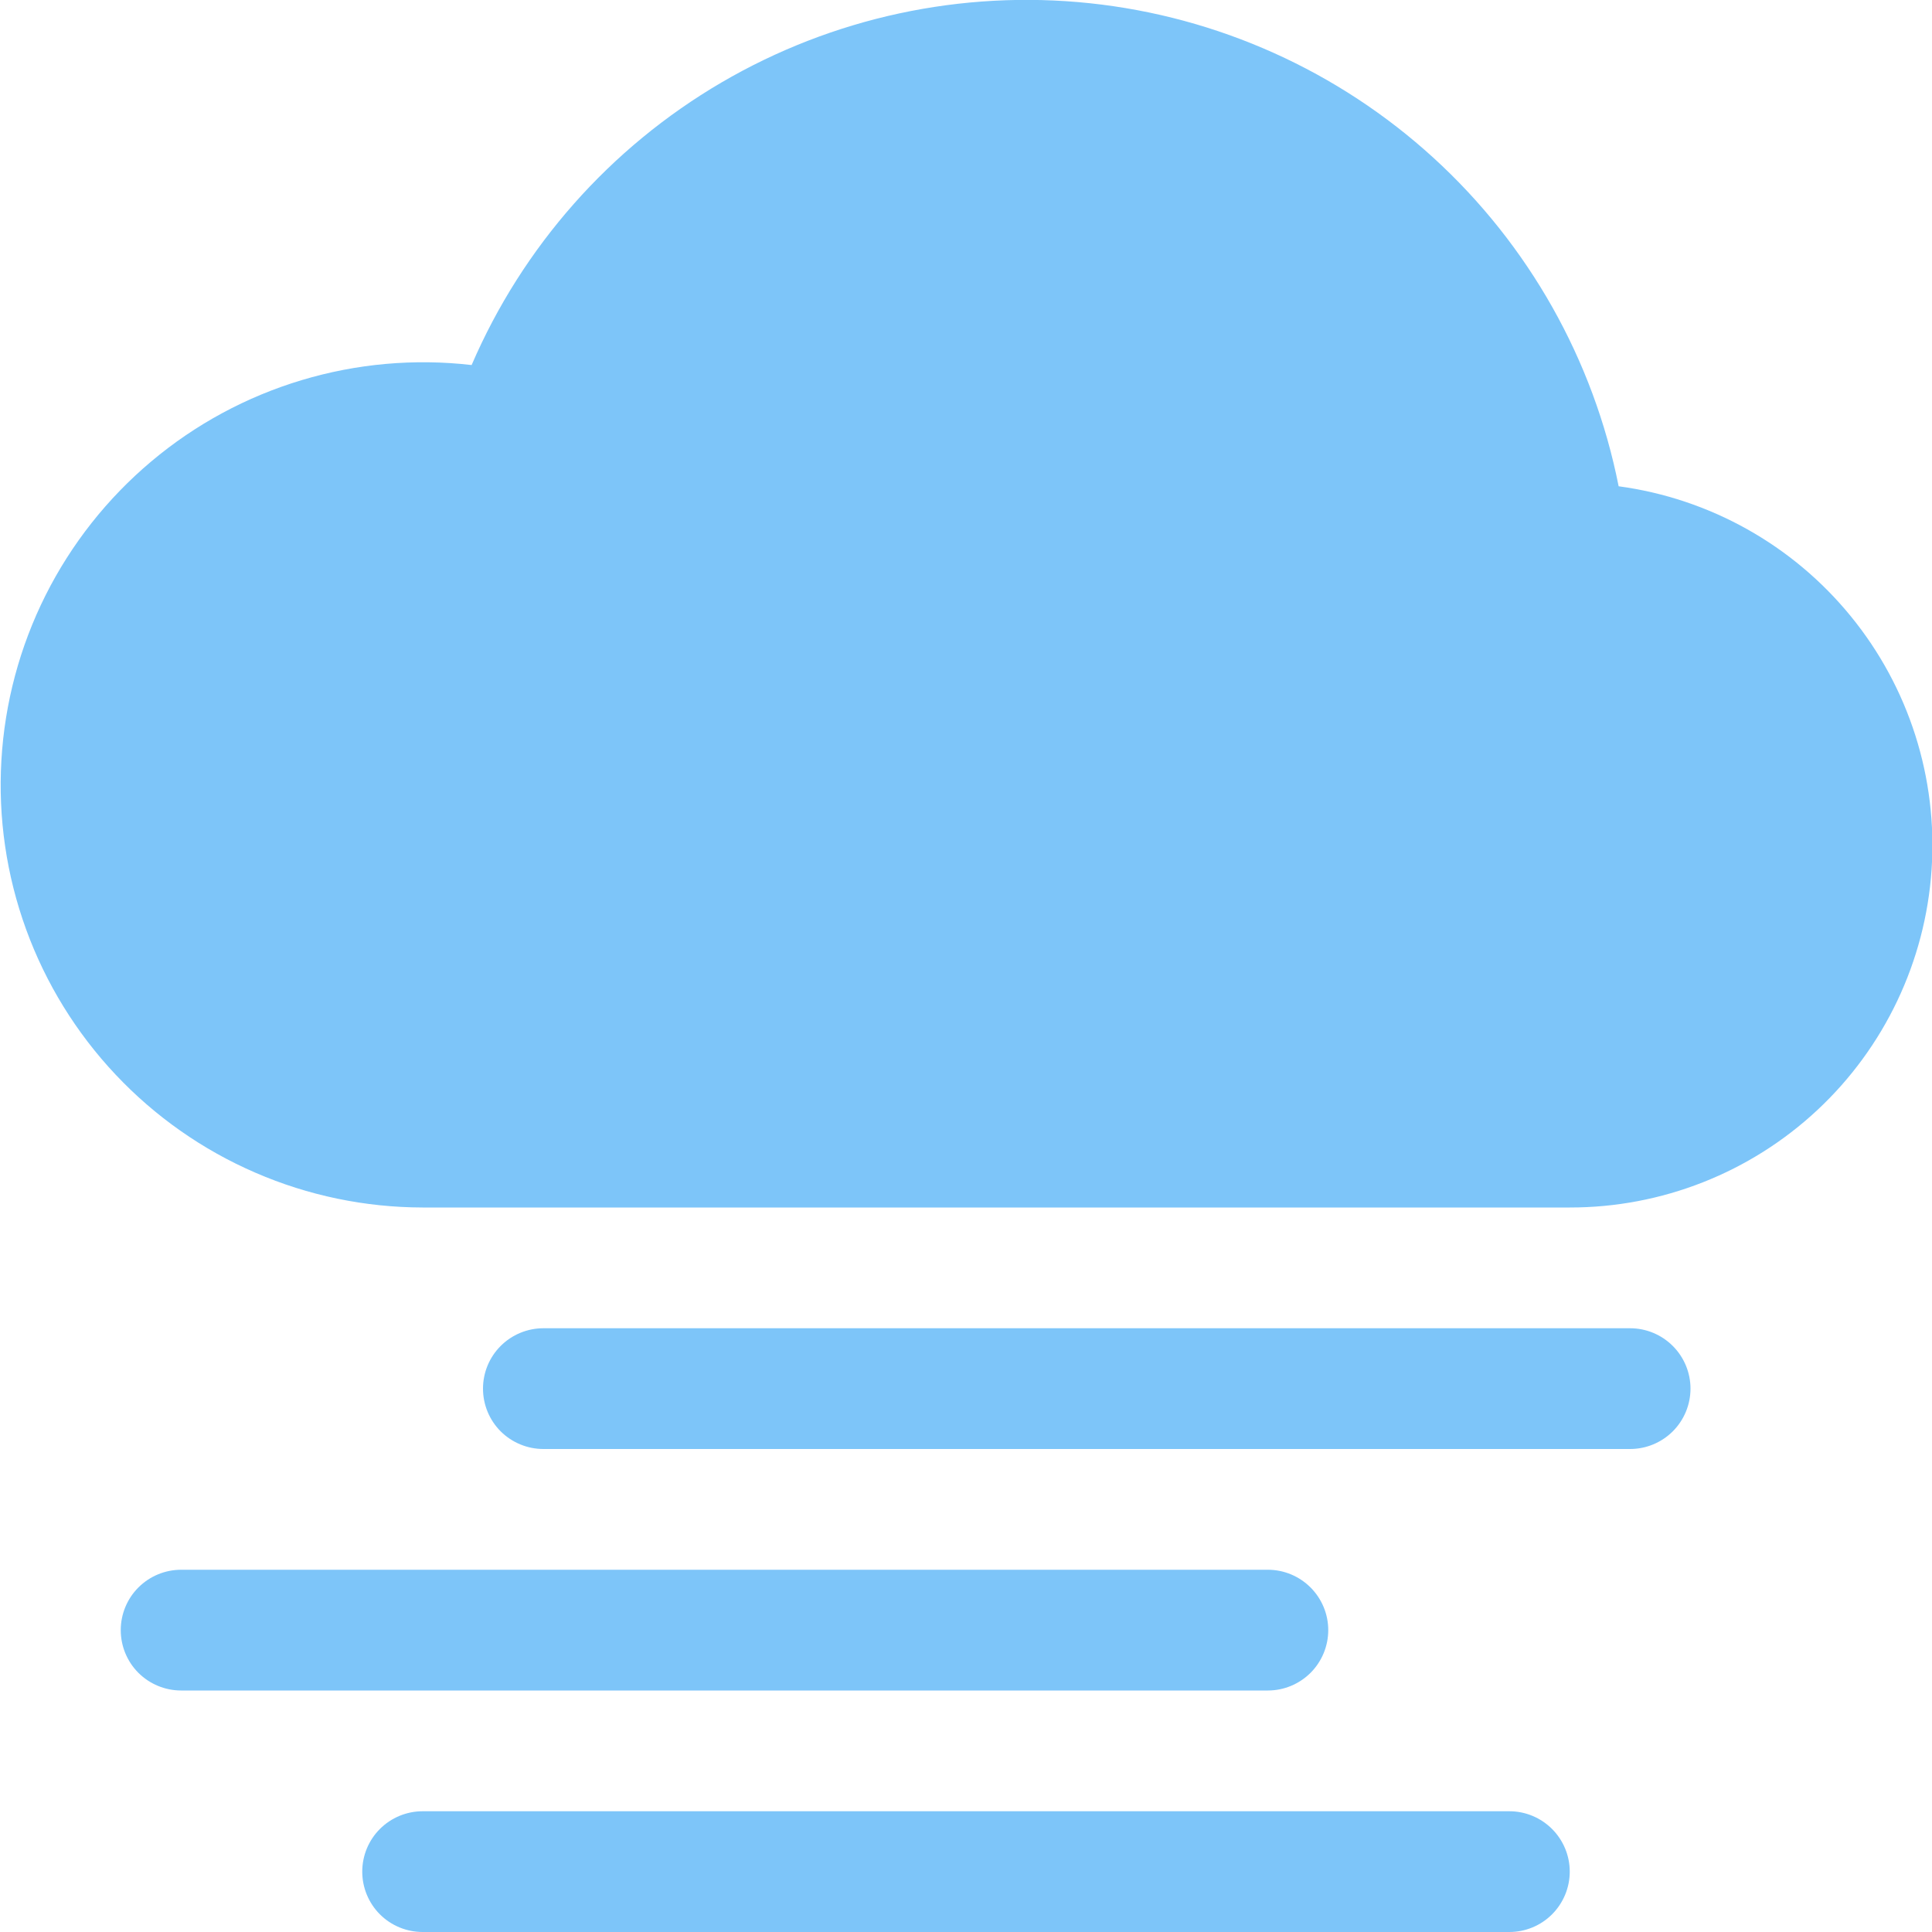 <svg width="36" height="36" viewBox="0 0 36 36" fill="none" xmlns="http://www.w3.org/2000/svg">
<g clip-path="url(#clip0_204_2)">
<path d="M9 25.875C9 25.577 9.118 25.291 9.329 25.08C9.54 24.869 9.827 24.75 10.125 24.75H30.375C30.673 24.75 30.959 24.869 31.17 25.08C31.381 25.291 31.5 25.577 31.5 25.875C31.5 26.173 31.381 26.46 31.17 26.671C30.959 26.881 30.673 27 30.375 27H10.125C9.827 27 9.54 26.881 9.329 26.671C9.118 26.46 9 26.173 9 25.875ZM2.25 30.375C2.25 30.077 2.368 29.791 2.579 29.58C2.79 29.369 3.077 29.25 3.375 29.25H23.625C23.923 29.25 24.209 29.369 24.42 29.58C24.631 29.791 24.75 30.077 24.75 30.375C24.75 30.673 24.631 30.96 24.42 31.171C24.209 31.381 23.923 31.5 23.625 31.5H3.375C3.077 31.5 2.79 31.381 2.579 31.171C2.368 30.96 2.25 30.673 2.25 30.375V30.375ZM6.75 34.875C6.75 34.577 6.868 34.291 7.079 34.08C7.29 33.869 7.577 33.75 7.875 33.75H28.125C28.423 33.75 28.709 33.869 28.92 34.08C29.131 34.291 29.25 34.577 29.25 34.875C29.25 35.173 29.131 35.46 28.92 35.671C28.709 35.882 28.423 36 28.125 36H7.875C7.577 36 7.29 35.882 7.079 35.671C6.868 35.46 6.75 35.173 6.75 34.875ZM30.161 9.061C29.694 6.705 28.485 4.561 26.712 2.942C24.939 1.323 22.695 0.313 20.307 0.06C17.919 -0.192 15.513 0.326 13.44 1.539C11.368 2.752 9.738 4.596 8.788 6.802C7.724 6.679 6.645 6.775 5.619 7.084C4.593 7.392 3.64 7.907 2.82 8.597C2 9.286 1.329 10.136 0.848 11.094C0.368 12.052 0.088 13.098 0.026 14.168C-0.037 15.237 0.12 16.309 0.486 17.316C0.852 18.323 1.42 19.245 2.155 20.025C2.89 20.805 3.776 21.427 4.76 21.852C5.743 22.278 6.803 22.498 7.875 22.5H29.25C30.962 22.502 32.612 21.853 33.864 20.684C35.115 19.516 35.876 17.915 35.992 16.207C36.108 14.498 35.57 12.809 34.487 11.483C33.405 10.156 31.858 9.29 30.161 9.061V9.061Z" fill="#7DC5F9"/>
</g>
<defs>
<clipPath id="clip0_204_2">
<rect width="36" height="36" fill="white"/>
</clipPath>
</defs>
</svg>
